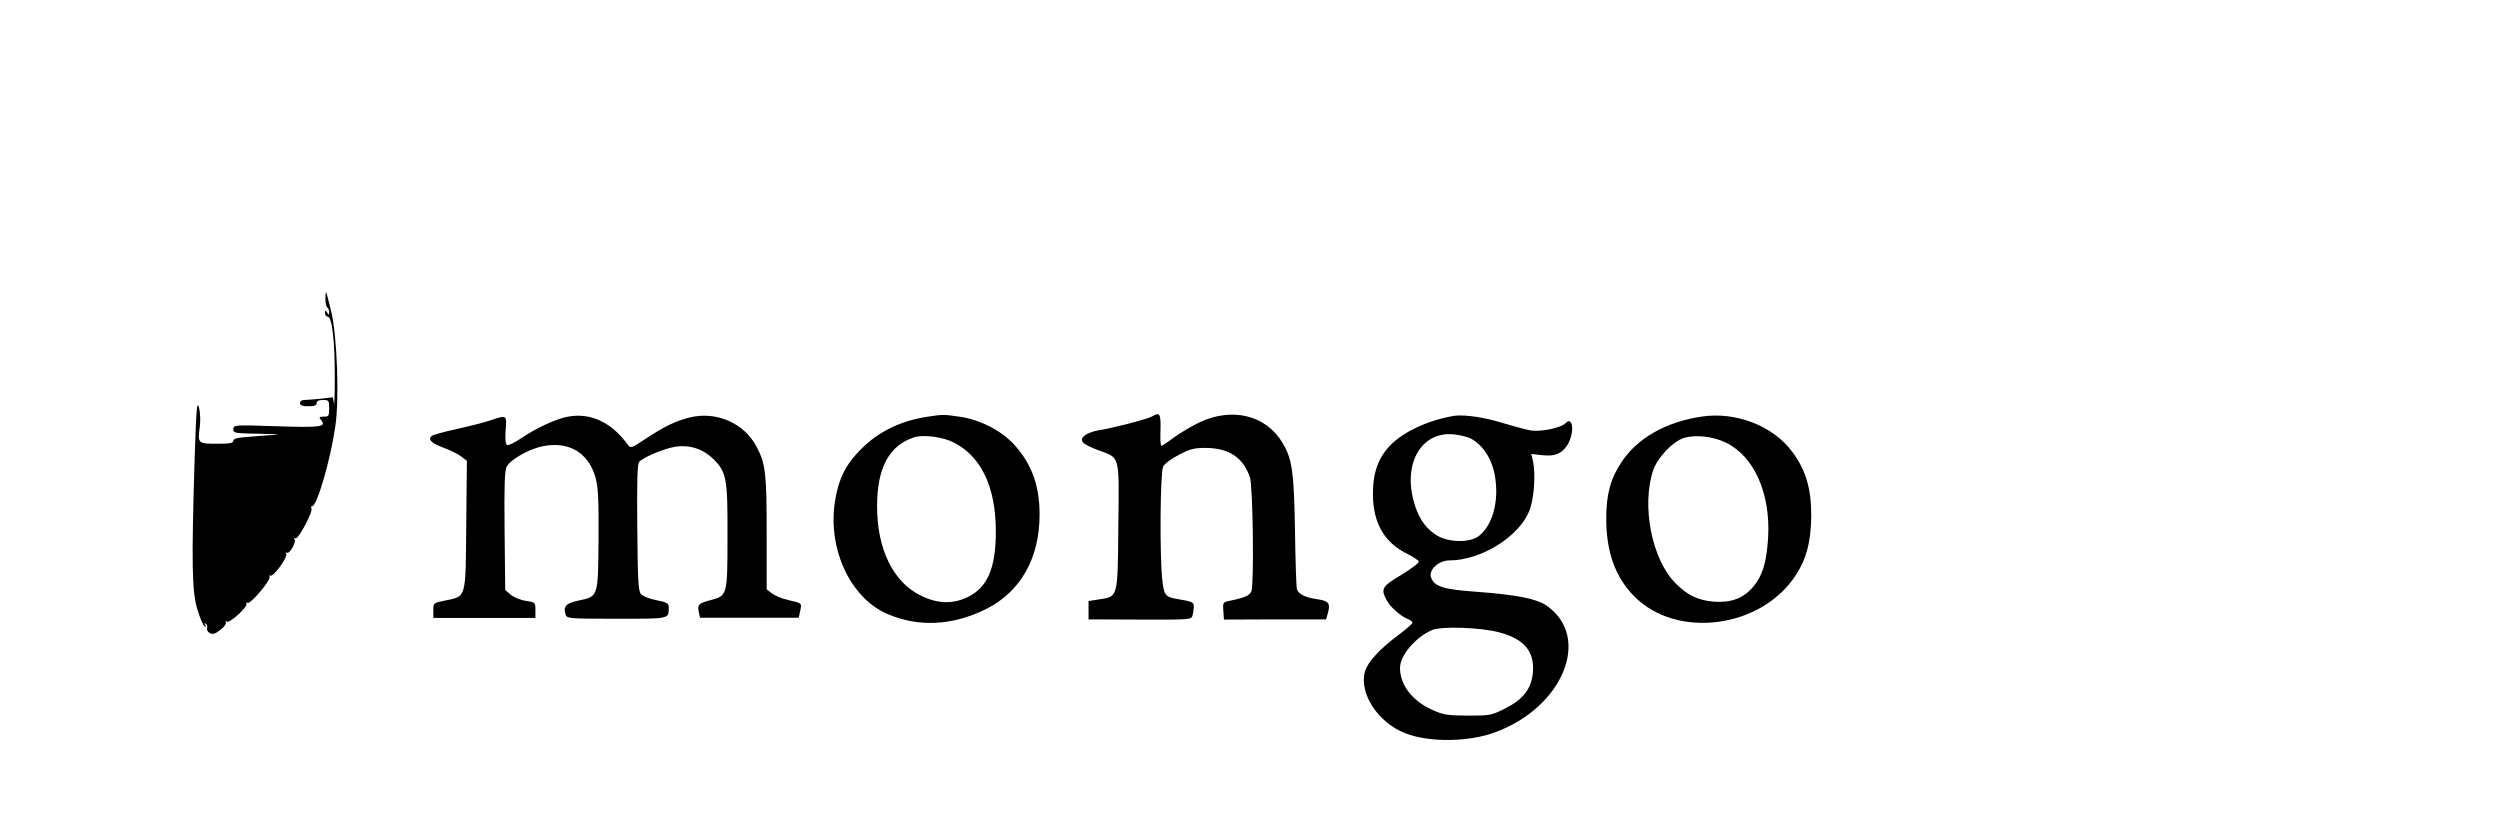 <?xml version="1.0" standalone="no"?>
<!DOCTYPE svg PUBLIC "-//W3C//DTD SVG 20010904//EN"
 "http://www.w3.org/TR/2001/REC-SVG-20010904/DTD/svg10.dtd">
<svg version="1.0" xmlns="http://www.w3.org/2000/svg"
 width="1200pt" height="400pt" viewBox="0 0 1200 400"
 preserveAspectRatio="xMidYMid meet">
<g transform="translate(0,400) scale(0.1,-0.1)"
fill="#000000" stroke="none">
<path d="M1562 2566 c0 -20 4 -39 9 -42 5 -3 9 -13 9 -22 0 -15 -2 -15 -10 -2
-8 13 -10 12 -10 -2 0 -10 6 -18 13 -18 21 0 34 -115 34 -290 0 -85 -2 -142
-4 -126 l-5 29 -60 -7 c-34 -3 -69 -6 -79 -6 -11 0 -19 -7 -19 -15 0 -11 11
-15 40 -15 29 0 40 4 40 15 0 10 10 15 30 15 28 0 30 -2 30 -40 0 -36 -2 -40
-26 -40 -22 0 -24 -2 -14 -15 29 -34 4 -38 -212 -31 -205 7 -208 6 -208 -14 0
-19 6 -20 123 -22 67 -1 104 -3 82 -5 -22 -1 -77 -5 -122 -9 -62 -4 -83 -9
-83 -20 0 -11 -18 -14 -79 -14 -91 0 -93 2 -82 81 4 33 2 70 -4 94 -10 33 -13
-9 -21 -255 -15 -495 -13 -632 14 -717 12 -40 27 -75 34 -79 7 -5 8 -3 3 6 -5
8 -4 11 3 6 6 -4 9 -13 6 -21 -3 -7 3 -18 13 -24 15 -7 26 -4 51 16 18 13 29
29 26 35 -4 7 -2 8 4 4 15 -9 104 73 95 87 -3 6 -1 7 5 3 14 -8 115 112 106
126 -4 6 -2 8 4 5 13 -9 85 90 76 105 -4 6 -3 8 3 5 13 -8 46 50 37 65 -4 7
-3 8 4 4 13 -8 86 129 77 144 -4 6 -2 10 3 10 24 0 90 229 112 387 19 129 8
426 -19 543 -12 52 -24 96 -26 98 -1 2 -3 -13 -3 -32z"/>
<path d="M2721 1999 c-55 -11 -150 -55 -220 -103 -30 -20 -60 -35 -66 -32 -9
3 -11 24 -8 70 6 76 7 75 -77 47 -30 -10 -102 -28 -160 -41 -58 -12 -110 -27
-117 -32 -21 -17 -3 -35 56 -57 32 -12 71 -31 85 -42 l27 -21 -3 -308 c-3
-356 1 -341 -99 -362 -59 -12 -59 -12 -59 -48 l0 -36 245 0 245 0 0 38 c0 36
-1 37 -46 44 -25 3 -58 17 -72 29 l-27 23 -3 284 c-2 220 0 289 10 308 19 35
107 85 173 98 123 25 217 -29 252 -145 14 -49 17 -96 16 -296 -2 -282 -1 -280
-93 -299 -63 -13 -78 -28 -65 -68 6 -19 15 -20 245 -20 257 0 250 -2 250 55 0
19 -8 24 -59 34 -32 6 -65 19 -74 29 -13 14 -16 63 -18 319 -2 223 0 305 9
316 19 22 124 66 176 73 68 10 133 -12 181 -60 63 -63 68 -94 67 -374 0 -279
-1 -281 -79 -302 -61 -16 -66 -22 -59 -57 l6 -28 237 0 237 0 7 33 c8 38 10
36 -58 52 -29 6 -64 21 -78 32 l-25 19 0 272 c0 285 -5 330 -48 412 -59 114
-194 173 -322 141 -71 -18 -121 -43 -214 -104 -66 -44 -69 -45 -83 -26 -78
108 -181 156 -292 133z"/>
<path d="M4454 2000 c-129 -19 -237 -71 -321 -156 -75 -75 -109 -144 -126
-256 -33 -225 75 -456 248 -533 151 -67 317 -59 479 22 165 83 256 244 256
453 0 140 -38 243 -122 336 -63 68 -164 120 -263 134 -77 11 -79 11 -151 0z
m124 -124 c132 -67 202 -214 202 -426 0 -176 -39 -268 -133 -315 -71 -35 -143
-34 -223 4 -135 64 -214 222 -214 431 0 185 58 292 178 331 43 14 138 2 190
-25z"/>
<path d="M5530 2001 c-20 -12 -196 -58 -255 -66 -25 -4 -56 -15 -68 -25 -29
-24 -14 -41 62 -70 109 -40 103 -16 99 -365 -3 -348 -1 -338 -92 -352 l-51 -8
0 -44 0 -44 247 -1 c239 -1 247 0 252 19 3 11 6 30 6 42 0 23 -4 25 -80 38
-56 9 -63 18 -71 92 -13 118 -10 515 4 543 7 14 40 39 76 57 53 28 73 33 129
33 112 -1 181 -47 212 -143 14 -44 20 -508 7 -544 -8 -22 -31 -32 -110 -48
-26 -5 -28 -9 -25 -47 l3 -42 245 1 245 0 9 31 c13 45 3 58 -47 65 -61 8 -97
26 -102 51 -3 12 -7 138 -9 281 -5 281 -13 340 -59 418 -79 134 -241 174 -399
100 -36 -17 -91 -50 -122 -72 -30 -23 -58 -41 -61 -41 -4 0 -6 26 -5 58 3 99
-1 106 -40 83z"/>
<path d="M6980 2004 c-121 -20 -242 -75 -305 -140 -59 -60 -85 -132 -85 -234
0 -141 55 -236 168 -290 28 -14 52 -30 52 -37 0 -6 -38 -35 -85 -63 -91 -55
-98 -66 -70 -119 16 -33 68 -79 102 -92 13 -5 23 -13 23 -18 0 -5 -31 -32 -69
-60 -88 -66 -147 -130 -159 -174 -30 -106 64 -248 197 -298 115 -43 298 -41
425 5 328 119 467 456 251 608 -49 34 -142 53 -345 68 -154 11 -195 25 -211
68 -13 36 36 82 88 82 152 0 336 115 384 239 23 59 31 175 17 239 l-8 33 53
-6 c58 -6 90 5 118 45 22 31 33 90 20 110 -8 12 -12 12 -28 -3 -26 -22 -117
-41 -167 -33 -22 4 -81 20 -131 35 -89 28 -186 42 -235 35z m78 -108 c64 -34
108 -105 120 -196 16 -116 -17 -226 -81 -274 -45 -33 -150 -30 -205 7 -54 35
-87 87 -108 167 -47 184 43 330 194 315 30 -3 66 -12 80 -19z m137 -931 c121
-32 171 -91 163 -192 -7 -78 -45 -129 -132 -173 -67 -34 -73 -35 -180 -35
-100 1 -117 3 -174 29 -94 43 -152 119 -152 200 0 59 72 145 152 181 42 20
233 14 323 -10z"/>
<path d="M8165 2000 c-170 -26 -305 -103 -381 -217 -54 -81 -74 -156 -74 -272
0 -160 43 -281 134 -373 204 -208 612 -154 777 103 51 79 71 159 73 279 1 131
-25 223 -91 311 -92 125 -272 195 -438 169z m120 -125 c135 -66 214 -243 202
-455 -7 -119 -27 -184 -72 -237 -47 -55 -106 -77 -188 -71 -76 6 -128 31 -185
89 -114 115 -164 374 -106 544 21 59 93 135 144 152 54 18 143 9 205 -22z"/>
</g>
</svg>
